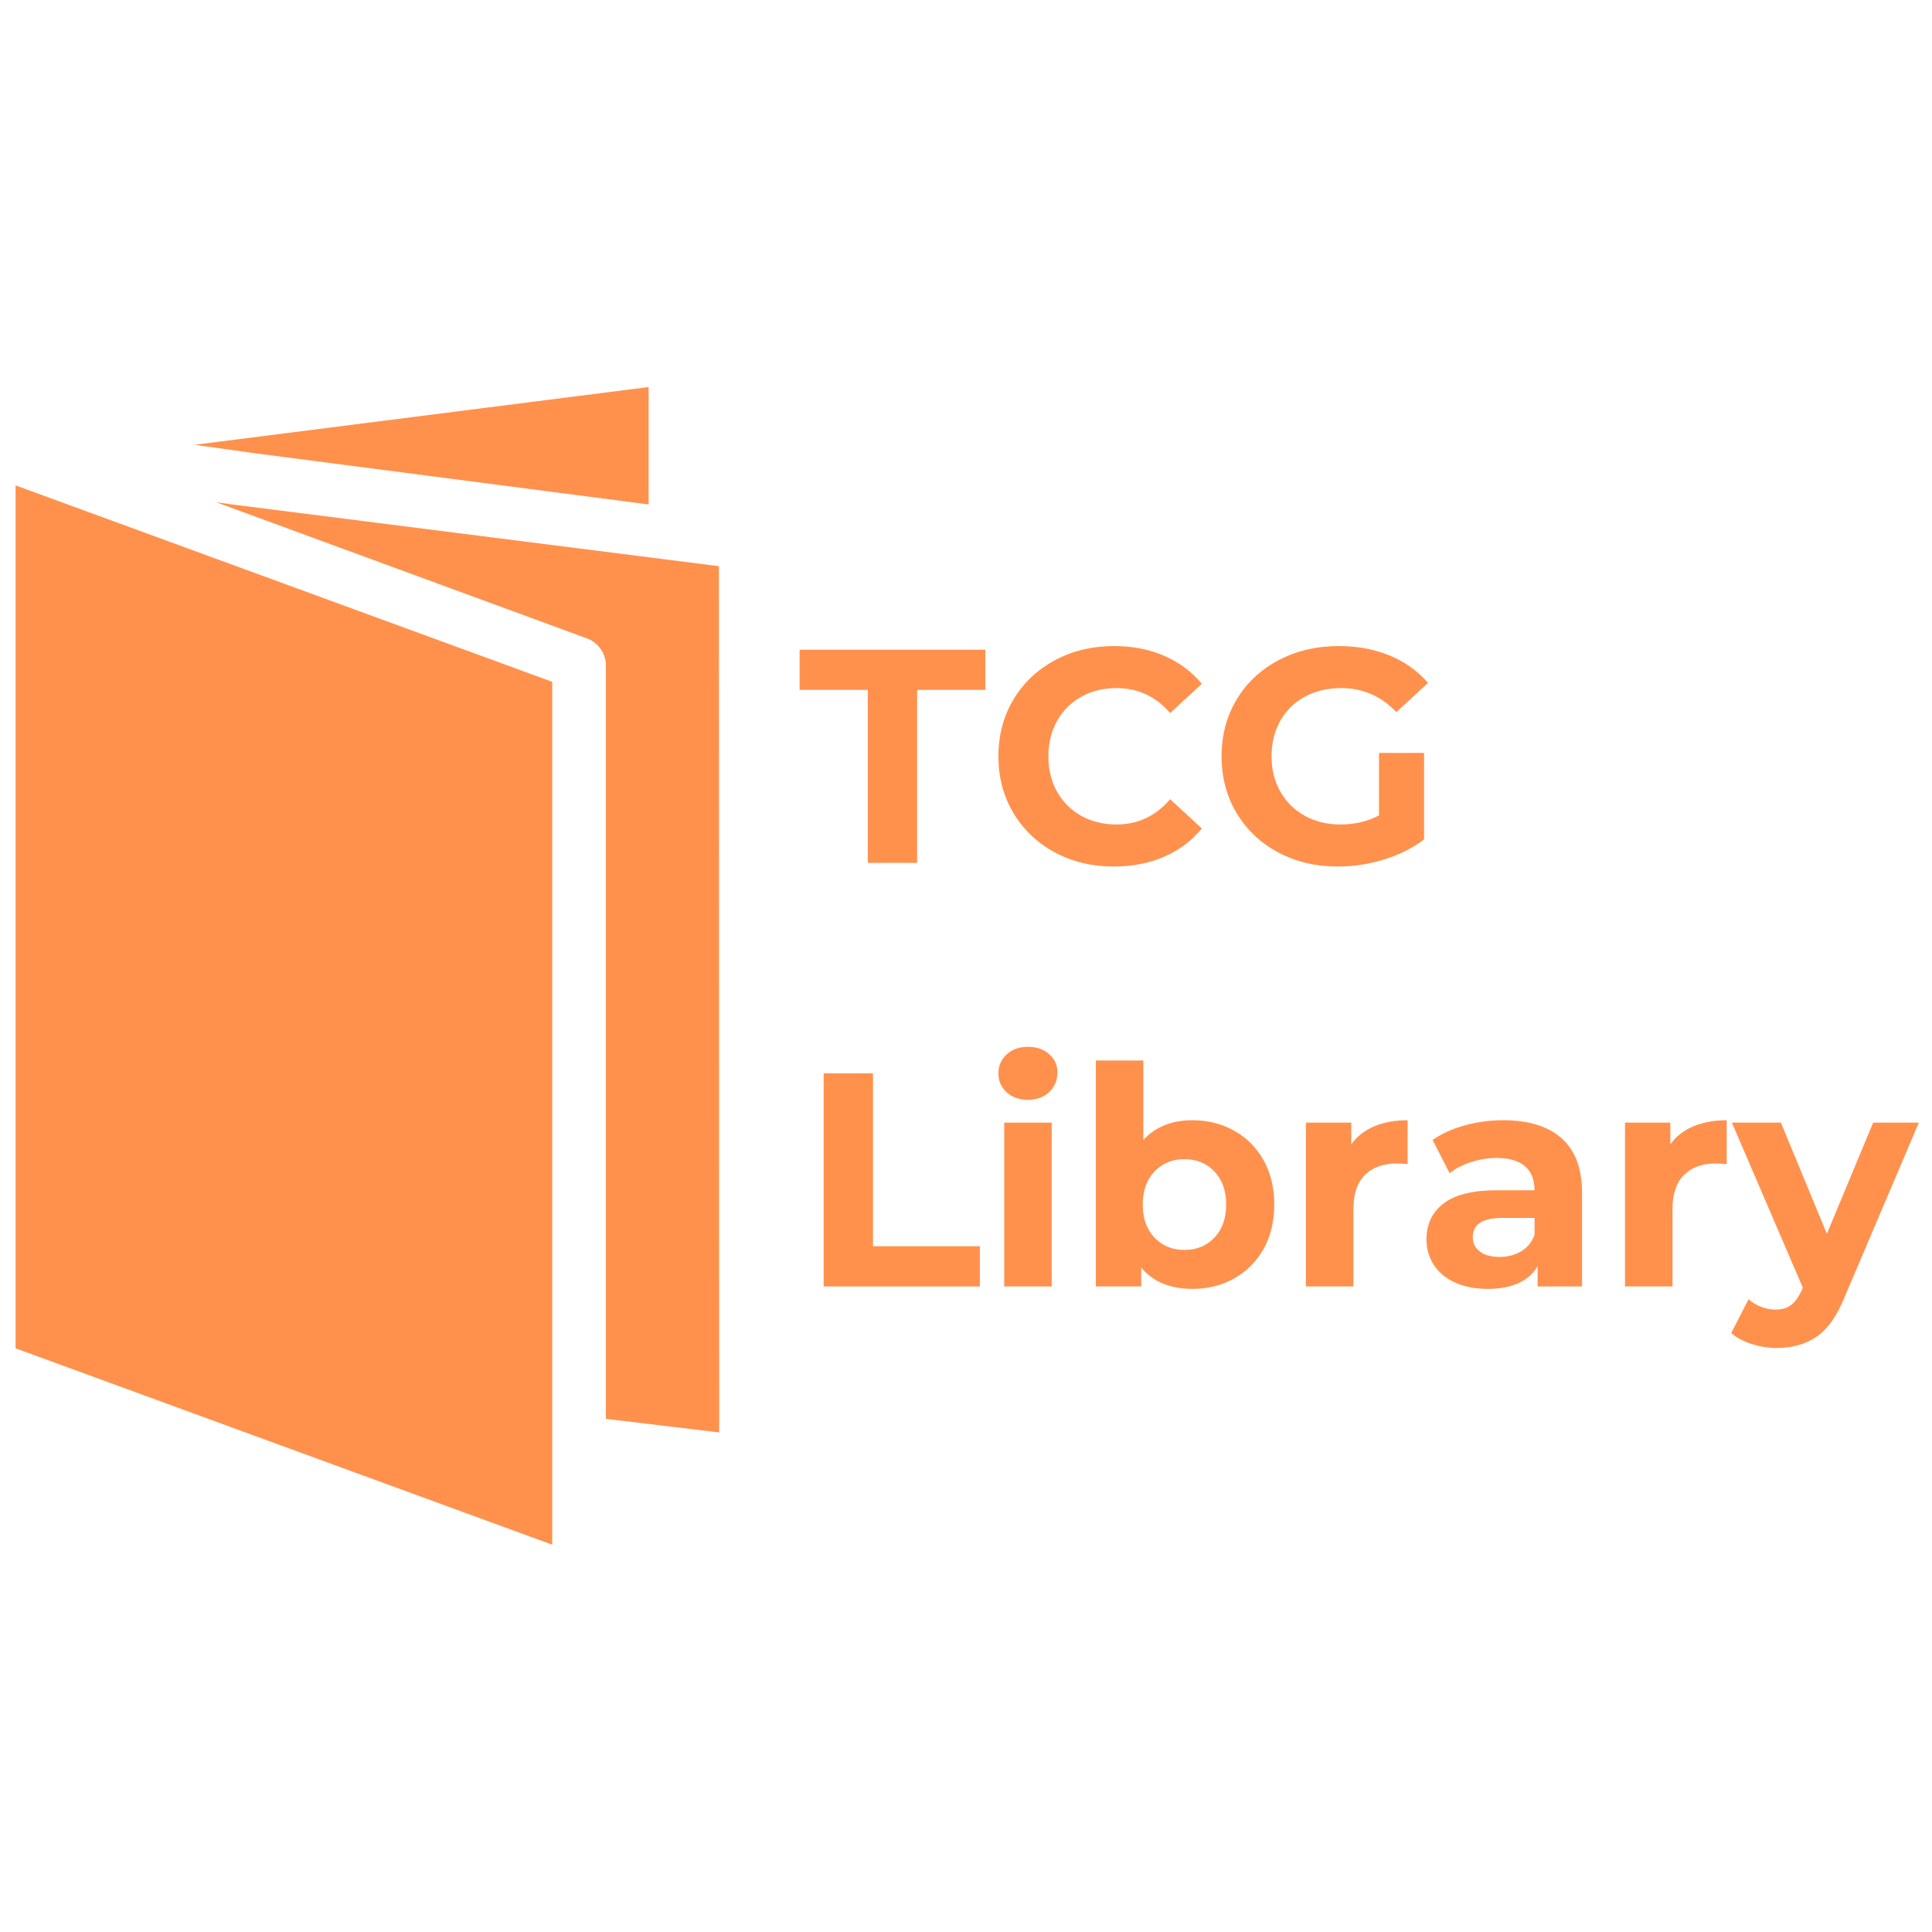 <svg xmlns="http://www.w3.org/2000/svg" xmlns:xlink="http://www.w3.org/1999/xlink" width="800" zoomAndPan="magnify" viewBox="0 0 600 600" height="800" preserveAspectRatio="xMidYMid meet" version="1.0"><defs><g/><clipPath id="8d2b35f539"><path d="M 4.84 120 L 224 120 L 224 480 L 4.84 480 Z M 4.84 120 " clip-rule="nonzero"/></clipPath></defs><g clip-path="url(#8d2b35f539)"><path fill="#ff914d" d="M 201.438 156.656 L 79.254 140.773 L 60.387 138.137 L 201.438 120.199 Z M 171.496 479.719 L 4.254 418.52 L 4.254 150.527 L 171.496 211.746 Z M 223.344 444.855 L 188.168 440.629 L 188.168 206.184 C 188.113 205.344 187.941 204.531 187.66 203.738 C 187.383 202.945 187 202.207 186.516 201.523 C 186.031 200.836 185.461 200.23 184.812 199.699 C 184.16 199.168 183.449 198.738 182.68 198.402 L 67.156 155.98 L 72.648 156.73 L 223.27 175.836 Z M 223.344 444.855 " fill-opacity="1" fill-rule="nonzero"/></g><g fill="#ff914d" fill-opacity="1"><g transform="translate(247.946, 267.97)"><g><path d="M 21.562 -53.719 L 0.375 -53.719 L 0.375 -66.188 L 58.062 -66.188 L 58.062 -53.719 L 36.875 -53.719 L 36.875 0 L 21.562 0 Z M 21.562 -53.719 "/></g></g></g><g fill="#ff914d" fill-opacity="1"><g transform="translate(306.379, 267.97)"><g><path d="M 39.531 1.141 C 32.781 1.141 26.676 -0.32 21.219 -3.25 C 15.77 -6.188 11.484 -10.254 8.359 -15.453 C 5.242 -20.66 3.688 -26.539 3.688 -33.094 C 3.688 -39.656 5.242 -45.535 8.359 -50.734 C 11.484 -55.93 15.77 -59.992 21.219 -62.922 C 26.676 -65.859 32.812 -67.328 39.625 -67.328 C 45.363 -67.328 50.547 -66.316 55.172 -64.297 C 59.805 -62.285 63.703 -59.391 66.859 -55.609 L 57.016 -46.531 C 52.547 -51.695 47 -54.281 40.375 -54.281 C 36.281 -54.281 32.625 -53.379 29.406 -51.578 C 26.195 -49.785 23.691 -47.281 21.891 -44.062 C 20.098 -40.852 19.203 -37.195 19.203 -33.094 C 19.203 -29 20.098 -25.344 21.891 -22.125 C 23.691 -18.914 26.195 -16.41 29.406 -14.609 C 32.625 -12.816 36.281 -11.922 40.375 -11.922 C 47 -11.922 52.547 -14.535 57.016 -19.766 L 66.859 -10.688 C 63.703 -6.844 59.789 -3.91 55.125 -1.891 C 50.457 0.129 45.258 1.141 39.531 1.141 Z M 39.531 1.141 "/></g></g></g><g fill="#ff914d" fill-opacity="1"><g transform="translate(375.685, 267.97)"><g><path d="M 52.578 -34.141 L 66.578 -34.141 L 66.578 -7.281 C 62.984 -4.57 58.82 -2.488 54.094 -1.031 C 49.363 0.414 44.602 1.141 39.812 1.141 C 32.938 1.141 26.754 -0.32 21.266 -3.25 C 15.785 -6.188 11.484 -10.254 8.359 -15.453 C 5.242 -20.66 3.688 -26.539 3.688 -33.094 C 3.688 -39.656 5.242 -45.535 8.359 -50.734 C 11.484 -55.93 15.816 -59.992 21.359 -62.922 C 26.91 -65.859 33.156 -67.328 40.094 -67.328 C 45.895 -67.328 51.16 -66.348 55.891 -64.391 C 60.617 -62.441 64.586 -59.609 67.797 -55.891 L 57.969 -46.812 C 53.238 -51.789 47.531 -54.281 40.844 -54.281 C 36.625 -54.281 32.875 -53.395 29.594 -51.625 C 26.32 -49.863 23.77 -47.375 21.938 -44.156 C 20.113 -40.945 19.203 -37.258 19.203 -33.094 C 19.203 -29 20.113 -25.344 21.938 -22.125 C 23.77 -18.914 26.305 -16.41 29.547 -14.609 C 32.797 -12.816 36.5 -11.922 40.656 -11.922 C 45.07 -11.922 49.047 -12.863 52.578 -14.75 Z M 52.578 -34.141 "/></g></g></g><g fill="#ff914d" fill-opacity="1"><g transform="translate(448.596, 267.97)"><g/></g></g><g fill="#ff914d" fill-opacity="1"><g transform="translate(247.946, 399.521)"><g><path d="M 7.844 -66.188 L 23.172 -66.188 L 23.172 -12.484 L 56.359 -12.484 L 56.359 0 L 7.844 0 Z M 7.844 -66.188 "/></g></g></g><g fill="#ff914d" fill-opacity="1"><g transform="translate(305.055, 399.521)"><g><path d="M 6.812 -50.875 L 21.562 -50.875 L 21.562 0 L 6.812 0 Z M 14.172 -57.969 C 11.461 -57.969 9.254 -58.754 7.547 -60.328 C 5.848 -61.898 5 -63.852 5 -66.188 C 5 -68.52 5.848 -70.473 7.547 -72.047 C 9.254 -73.629 11.461 -74.422 14.172 -74.422 C 16.891 -74.422 19.098 -73.66 20.797 -72.141 C 22.492 -70.629 23.344 -68.742 23.344 -66.484 C 23.344 -64.023 22.492 -61.988 20.797 -60.375 C 19.098 -58.77 16.891 -57.969 14.172 -57.969 Z M 14.172 -57.969 "/></g></g></g><g fill="#ff914d" fill-opacity="1"><g transform="translate(333.515, 399.521)"><g><path d="M 36.875 -51.625 C 41.602 -51.625 45.906 -50.535 49.781 -48.359 C 53.664 -46.191 56.707 -43.133 58.906 -39.188 C 61.113 -35.25 62.219 -30.664 62.219 -25.438 C 62.219 -20.207 61.113 -15.617 58.906 -11.672 C 56.707 -7.734 53.664 -4.676 49.781 -2.5 C 45.906 -0.332 41.602 0.75 36.875 0.75 C 29.883 0.75 24.555 -1.453 20.891 -5.859 L 20.891 0 L 6.812 0 L 6.812 -70.172 L 21.562 -70.172 L 21.562 -45.484 C 25.281 -49.578 30.383 -51.625 36.875 -51.625 Z M 34.328 -11.344 C 38.109 -11.344 41.211 -12.617 43.641 -15.172 C 46.066 -17.723 47.281 -21.145 47.281 -25.438 C 47.281 -29.727 46.066 -33.148 43.641 -35.703 C 41.211 -38.254 38.109 -39.531 34.328 -39.531 C 30.547 -39.531 27.441 -38.254 25.016 -35.703 C 22.586 -33.148 21.375 -29.727 21.375 -25.438 C 21.375 -21.145 22.586 -17.723 25.016 -15.172 C 27.441 -12.617 30.547 -11.344 34.328 -11.344 Z M 34.328 -11.344 "/></g></g></g><g fill="#ff914d" fill-opacity="1"><g transform="translate(398.756, 399.521)"><g><path d="M 20.891 -44.156 C 22.66 -46.613 25.039 -48.473 28.031 -49.734 C 31.031 -50.992 34.484 -51.625 38.391 -51.625 L 38.391 -38.016 C 36.754 -38.141 35.648 -38.203 35.078 -38.203 C 30.859 -38.203 27.551 -37.02 25.156 -34.656 C 22.758 -32.289 21.562 -28.742 21.562 -24.016 L 21.562 0 L 6.812 0 L 6.812 -50.875 L 20.891 -50.875 Z M 20.891 -44.156 "/></g></g></g><g fill="#ff914d" fill-opacity="1"><g transform="translate(439.508, 399.521)"><g><path d="M 27.328 -51.625 C 35.211 -51.625 41.266 -49.75 45.484 -46 C 49.703 -42.25 51.812 -36.594 51.812 -29.031 L 51.812 0 L 38.016 0 L 38.016 -6.328 C 35.242 -1.609 30.07 0.75 22.5 0.75 C 18.594 0.75 15.203 0.086 12.328 -1.234 C 9.461 -2.555 7.273 -4.383 5.766 -6.719 C 4.254 -9.051 3.5 -11.695 3.5 -14.656 C 3.5 -19.383 5.281 -23.102 8.844 -25.812 C 12.406 -28.52 17.906 -29.875 25.344 -29.875 L 37.062 -29.875 C 37.062 -33.094 36.082 -35.566 34.125 -37.297 C 32.176 -39.035 29.25 -39.906 25.344 -39.906 C 22.633 -39.906 19.969 -39.477 17.344 -38.625 C 14.727 -37.781 12.508 -36.629 10.688 -35.172 L 5.391 -45.484 C 8.16 -47.441 11.484 -48.953 15.359 -50.016 C 19.242 -51.086 23.234 -51.625 27.328 -51.625 Z M 26.188 -9.172 C 28.707 -9.172 30.945 -9.754 32.906 -10.922 C 34.863 -12.086 36.25 -13.805 37.062 -16.078 L 37.062 -21.281 L 26.953 -21.281 C 20.898 -21.281 17.875 -19.289 17.875 -15.312 C 17.875 -13.426 18.613 -11.93 20.094 -10.828 C 21.57 -9.723 23.602 -9.172 26.188 -9.172 Z M 26.188 -9.172 "/></g></g></g><g fill="#ff914d" fill-opacity="1"><g transform="translate(497.846, 399.521)"><g><path d="M 20.891 -44.156 C 22.66 -46.613 25.039 -48.473 28.031 -49.734 C 31.031 -50.992 34.484 -51.625 38.391 -51.625 L 38.391 -38.016 C 36.754 -38.141 35.648 -38.203 35.078 -38.203 C 30.859 -38.203 27.551 -37.02 25.156 -34.656 C 22.758 -32.289 21.562 -28.742 21.562 -24.016 L 21.562 0 L 6.812 0 L 6.812 -50.875 L 20.891 -50.875 Z M 20.891 -44.156 "/></g></g></g><g fill="#ff914d" fill-opacity="1"><g transform="translate(538.598, 399.521)"><g><path d="M 57.312 -50.875 L 34.328 3.125 C 31.992 8.988 29.109 13.117 25.672 15.516 C 22.234 17.91 18.086 19.109 13.234 19.109 C 10.586 19.109 7.973 18.695 5.391 17.875 C 2.805 17.051 0.691 15.914 -0.953 14.469 L 4.438 3.969 C 5.57 4.977 6.879 5.766 8.359 6.328 C 9.848 6.898 11.316 7.188 12.766 7.188 C 14.785 7.188 16.426 6.695 17.688 5.719 C 18.945 4.738 20.082 3.113 21.094 0.844 L 21.281 0.375 L -0.75 -50.875 L 14.469 -50.875 L 28.75 -16.359 L 43.125 -50.875 Z M 57.312 -50.875 "/></g></g></g></svg>
